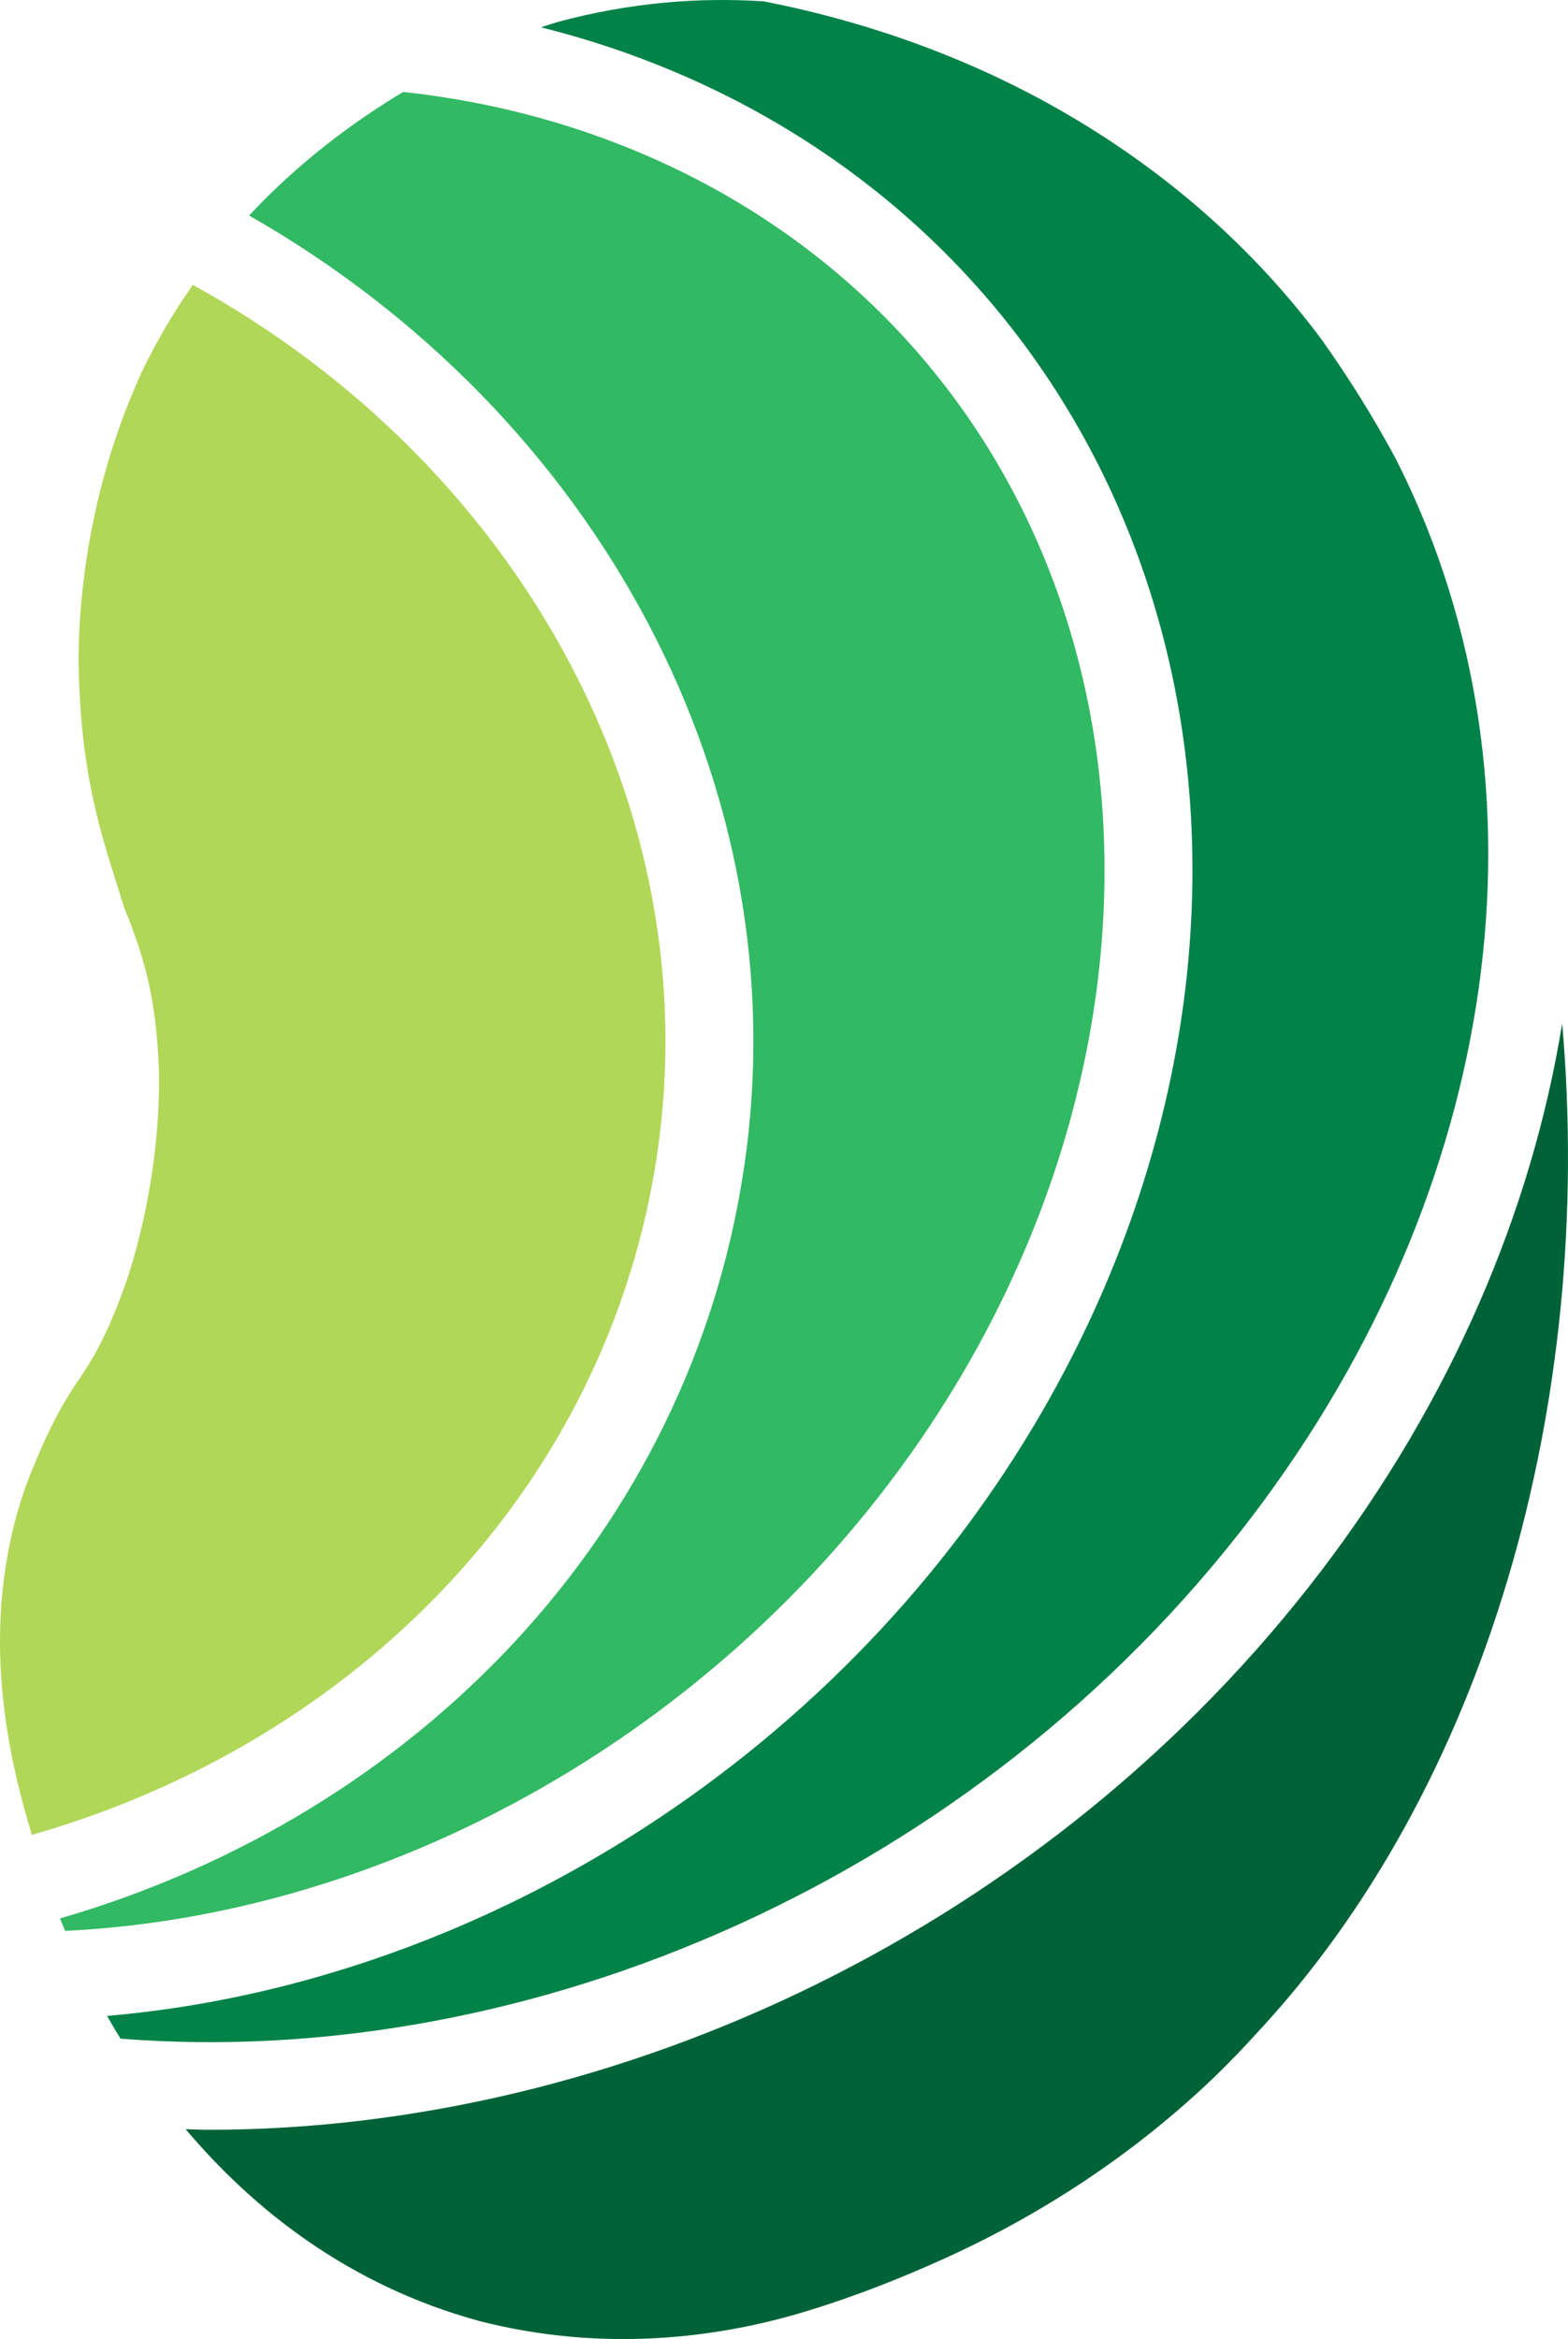 <svg version="1.1" id="图层_1" x="0px" y="0px" width="110.646px" height="165px" viewBox="0 0 110.646 165" enable-background="new 0 0 110.646 165" xml:space="preserve" xmlns="http://www.w3.org/2000/svg" xmlns:xlink="http://www.w3.org/1999/xlink" xmlns:xml="http://www.w3.org/XML/1998/namespace">
  <g>
    <path fill="#B1D758" d="M46.356,81.52c3.691-24.643-9.877-48.844-32.75-61.427c-1.33,1.898-2.563,3.97-3.645,6.238
		c-4.637,10.209-4.568,19.69-4.328,22.786c0.348,6.934,1.945,11.022,3.121,14.888c1.398,3.445,2.281,6.345,2.463,11.569
		c0.127,7.354-1.85,13.585-2.422,15.167c-1.15,3.167-2.047,4.846-3.264,6.625c-1.221,1.778-2.34,3.879-3.715,7.465
		c-3.494,9.96-1.152,19.377,0.434,24.604C25.331,122.828,42.874,104.752,46.356,81.52z" class="color c1"/>
    <path fill="#008248" d="M88.327,107.005c17.625-23.158,21.617-51.563,10.422-74.13l-0.17-0.34c-0.068-0.123-0.115-0.21-0.158-0.299
		c-1.471-2.738-3.227-5.563-5.168-8.295c-4.701-6.299-10.707-11.634-17.805-15.799c-6.535-3.837-13.82-6.527-21.539-8.044
		C49.417-0.2,44.54,0.153,39.375,1.544c-0.123,0.037-0.543,0.16-1.199,0.382c4.053,1.015,7.971,2.401,11.719,4.165
		C65.229,13.308,76.403,26.2,81.358,42.394c5.66,18.496,2.615,39.669-8.354,58.092c-14.238,23.915-39.709,39.522-65.451,41.719
		c0.301,0.527,0.617,1.063,0.949,1.604C37.415,146.096,68.958,132.451,88.327,107.005z" class="color c2"/>
    <path fill="#32B963" d="M52.493,82.439c-3.838,25.617-23.025,45.567-48.258,52.889c0.113,0.284,0.232,0.577,0.361,0.879
		c24.605-1.181,49.389-15.908,63.076-38.895c10.076-16.922,12.9-36.276,7.752-53.102c-4.436-14.499-14.441-26.042-28.172-32.504
		c-5.85-2.751-12.162-4.501-18.797-5.222c-3.473,2.077-7.326,4.92-10.877,8.719C42.084,29.168,56.52,55.546,52.493,82.439z" class="color c3"/>
    <path fill="#006338" d="M93.264,110.764c-19.145,25.149-49.521,39.474-78.555,39.474c-0.537,0-1.07-0.032-1.607-0.042
		c4.805,5.69,11.527,11.02,20.713,13.528c8.781,2.257,16.902,1.192,23.025-0.669c3.863-1.176,6.988-2.478,9.469-3.584
		c12.393-5.531,19.621-13.009,22.254-15.922c16.293-17.362,24.012-44.519,21.672-71.351
		C108.075,85.512,102.364,98.805,93.264,110.764z" class="color c4"/>
  </g>
</svg>